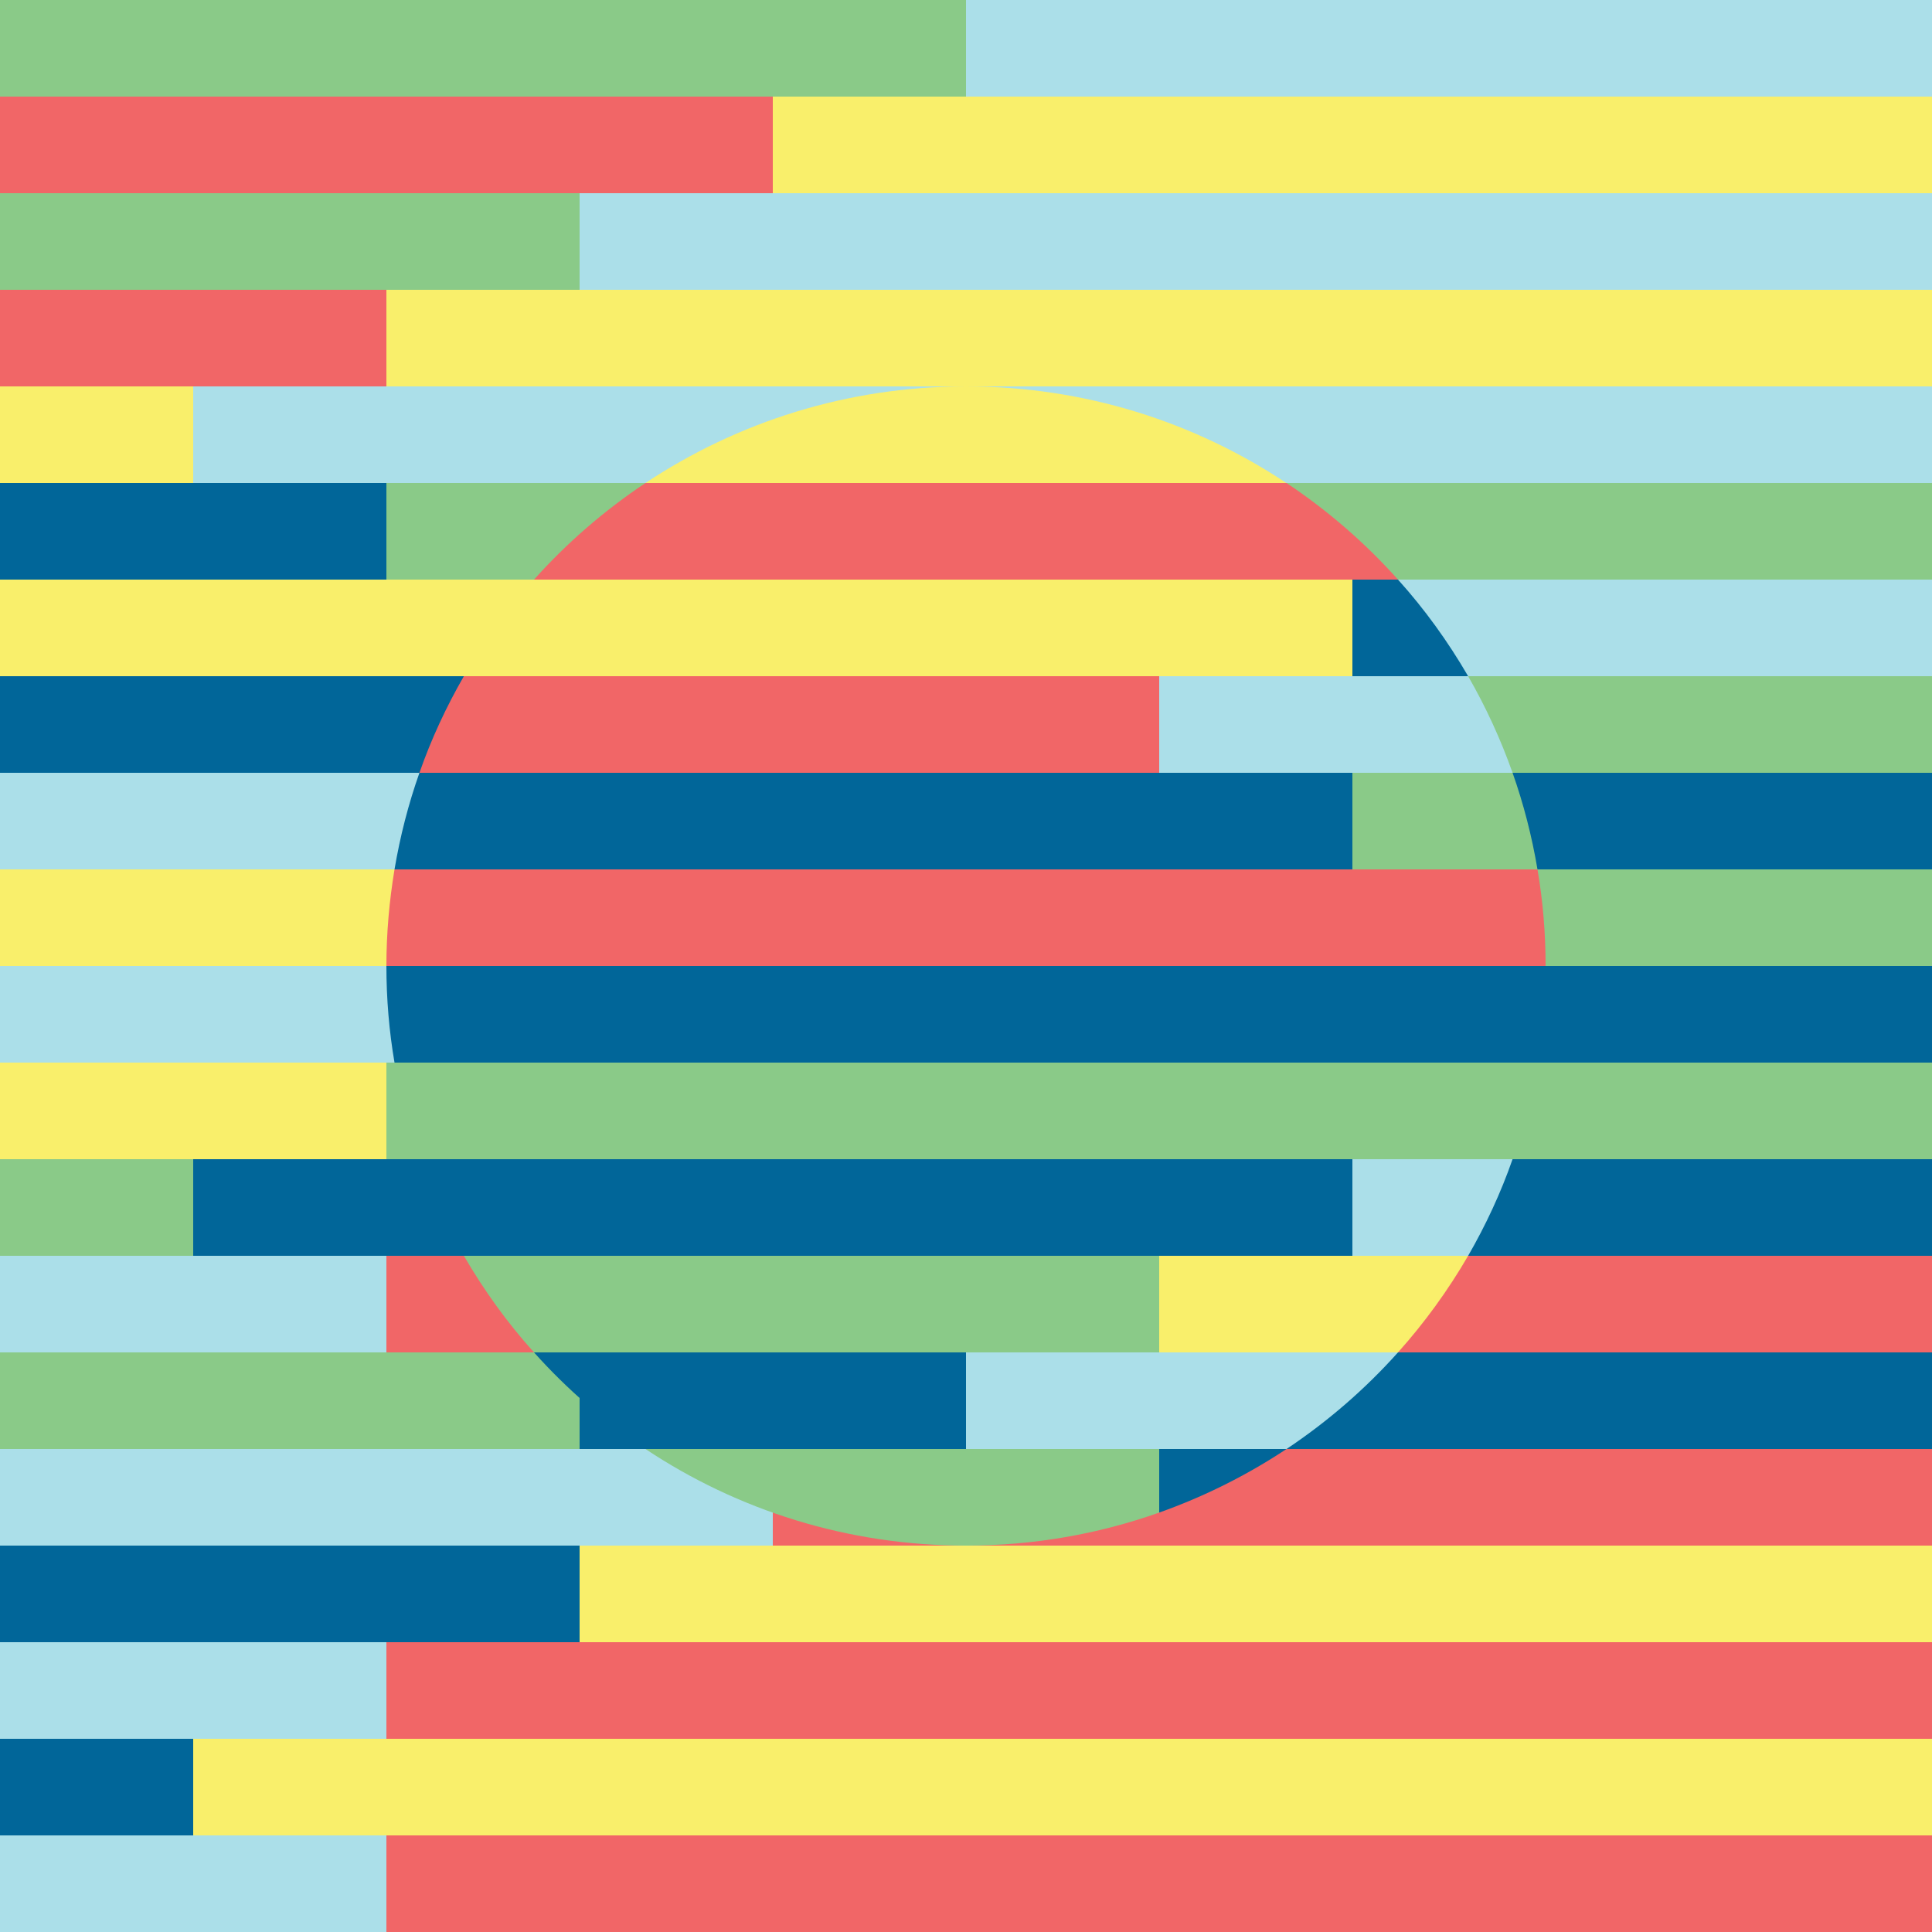 <?xml version="1.0" encoding="utf-8"?>
<!-- Generator: Adobe Illustrator 19.1.1, SVG Export Plug-In . SVG Version: 6.00 Build 0)  -->
<svg version="1.1" id="Layer_1" xmlns="http://www.w3.org/2000/svg" xmlns:xlink="http://www.w3.org/1999/xlink" x="0px" y="0px"
	 viewBox="0 0 1000 1000" style="enable-background:new 0 0 1000 1000;" xml:space="preserve">
<rect x="0" y="0" width="1000" height="1000" fill="#333333" stroke="none"/>
<style type="text/css">
	.st0{fill:#ABDFE9;}
	.st1{fill:#F9EF6B;}
	.st2{fill:#8ACA88;}
	.st3{fill:#016699;}
	.st4{fill:#F16667;}
</style>
<g>
	<g>
		<rect x="500" class="st0" width="500" height="50"/>
		<polygon class="st1" points="400,50 400,100 1000,100 1000,50 500,50 		"/>
		<polygon class="st0" points="300,100 300,150 1000,150 1000,100 400,100 		"/>
		<polygon class="st1" points="200,150 200,200 1000,200 1000,150 300,150 		"/>
		<polygon class="st0" points="100,200 100,250 200,250 1000,250 1000,200 200,200 		"/>
		<polygon class="st2" points="200,300 300,300 1000,300 1000,250 200,250 		"/>
		<polygon class="st0" points="300,350 400,350 1000,350 1000,300 300,300 		"/>
		<polygon class="st2" points="400,400 500,400 1000,400 1000,350 400,350 		"/>
		<rect x="500" y="400" class="st3" width="500" height="50"/>
		<polygon class="st2" points="400,450 400,500 1000,500 1000,450 500,450 		"/>
		<polygon class="st3" points="300,500 300,550 1000,550 1000,500 400,500 		"/>
		<polygon class="st2" points="200,550 200,600 1000,600 1000,550 300,550 		"/>
		<polygon class="st3" points="100,600 100,650 200,650 1000,650 1000,600 200,600 		"/>
		<polygon class="st4" points="200,700 300,700 1000,700 1000,650 200,650 		"/>
		<polygon class="st3" points="300,750 400,750 1000,750 1000,700 300,700 		"/>
		<polygon class="st4" points="400,800 500,800 1000,800 1000,750 400,750 		"/>
		<polygon class="st4" points="300,850 200,850 200,900 1000,900 1000,850 500,850 		"/>
		<polygon class="st1" points="100,900 100,950 200,950 1000,950 1000,900 200,900 		"/>
		<rect x="200" y="950" class="st4" width="800" height="50"/>
		<polygon class="st2" points="500,50 500,0 0,0 0,50 400,50 		"/>
		<polygon class="st4" points="400,100 400,50 0,50 0,100 300,100 		"/>
		<polygon class="st2" points="300,150 300,100 0,100 0,150 200,150 		"/>
		<polygon class="st4" points="200,200 200,150 0,150 0,200 100,200 		"/>
		<rect y="200" class="st1" width="100" height="50"/>
		<polygon class="st0" points="500,450 500,400 400,400 0,400 0,450 400,450 		"/>
		<polygon class="st3" points="400,350 300,350 0,350 0,400 400,400 		"/>
		<polygon class="st1" points="300,300 200,300 0,300 0,350 300,350 		"/>
		<polygon class="st3" points="200,250 100,250 0,250 0,300 200,300 		"/>
		<polygon class="st1" points="400,500 400,450 0,450 0,500 300,500 		"/>
		<polygon class="st0" points="300,550 300,500 0,500 0,550 200,550 		"/>
		<polygon class="st1" points="200,600 200,550 0,550 0,600 100,600 		"/>
		<rect y="600" class="st2" width="100" height="50"/>
		<rect y="900" class="st3" width="100" height="50"/>
		<polygon class="st1" points="400,800 300,800 300,850 500,850 1000,850 1000,800 500,800 		"/>
		<polygon class="st0" points="400,800 400,750 300,750 0,750 0,800 300,800 		"/>
		<polygon class="st2" points="300,700 200,700 0,700 0,750 300,750 		"/>
		<polygon class="st3" points="300,850 300,800 0,800 0,850 200,850 		"/>
		<polygon class="st0" points="200,650 100,650 0,650 0,700 200,700 		"/>
		<polygon class="st0" points="200,900 200,850 0,850 0,900 100,900 		"/>
		<polygon class="st0" points="100,950 0,950 0,1000 200,1000 200,950 		"/>
	</g>
	<g>
		<path class="st2" d="M600,782.9V750H500H334.1c47.5,31.6,104.5,50,165.9,50C535.1,800,568.7,794,600,782.9z"/>
		<path class="st3" d="M500,700H276.4c17,19,36.4,35.8,57.7,50H500V700z"/>
		<path class="st2" d="M600,700v-50H240.1c10.4,17.9,22.5,34.7,36.3,50H500H600z"/>
		<path class="st3" d="M700,650v-50H217.1c6.2,17.5,13.9,34.2,23,50H600H700z"/>
		<path class="st2" d="M782.9,600c5.7-16.1,10-32.8,12.9-50H204.2c2.9,17.2,7.2,33.9,12.9,50H700H782.9z"/>
		<path class="st3" d="M800,500H200c0,17,1.4,33.7,4.2,50h591.7C798.6,533.7,800,517,800,500z"/>
		<path class="st4" d="M795.8,450H700H204.2c-2.7,16.3-4.2,33-4.2,50h600C800,483,798.6,466.3,795.8,450z"/>
		<path class="st3" d="M700,400H600H217.1c-5.7,16.1-10,32.8-12.9,50H700V400z"/>
		<path class="st4" d="M600,350H500H240.1c-9.1,15.8-16.9,32.5-23,50H600V350z"/>
		<path class="st4" d="M700,300h23.6c-17-19-36.4-35.8-57.7-50H334.1c-21.3,14.2-40.7,31-57.7,50H500H700z"/>
		<path class="st1" d="M500,200c-61.3,0-118.3,18.4-165.9,50h331.7C618.3,218.4,561.3,200,500,200z"/>
		<path class="st0" d="M500,700v50h100h65.9c21.3-14.2,40.7-31,57.7-50H600H500z"/>
		<path class="st3" d="M600,782.9c23.4-8.3,45.5-19.4,65.9-32.9H600V782.9z"/>
		<path class="st1" d="M600,650v50h123.6c13.7-15.3,25.9-32.1,36.3-50H700H600z"/>
		<path class="st0" d="M700,650h59.9c9.1-15.8,16.9-32.5,23-50H700V650z"/>
		<path class="st1" d="M600,350h100v-50H500H276.4c-13.7,15.3-25.9,32.1-36.3,50H500H600z"/>
		<path class="st0" d="M600,350v50h100h82.9c-6.2-17.5-13.9-34.2-23-50H700H600z"/>
		<path class="st2" d="M700,450h95.8c-2.9-17.2-7.2-33.9-12.9-50H700V450z"/>
		<path class="st3" d="M700,350h59.9c-10.4-17.9-22.5-34.7-36.3-50H700V350z"/>
	</g>
</g>
</svg>
